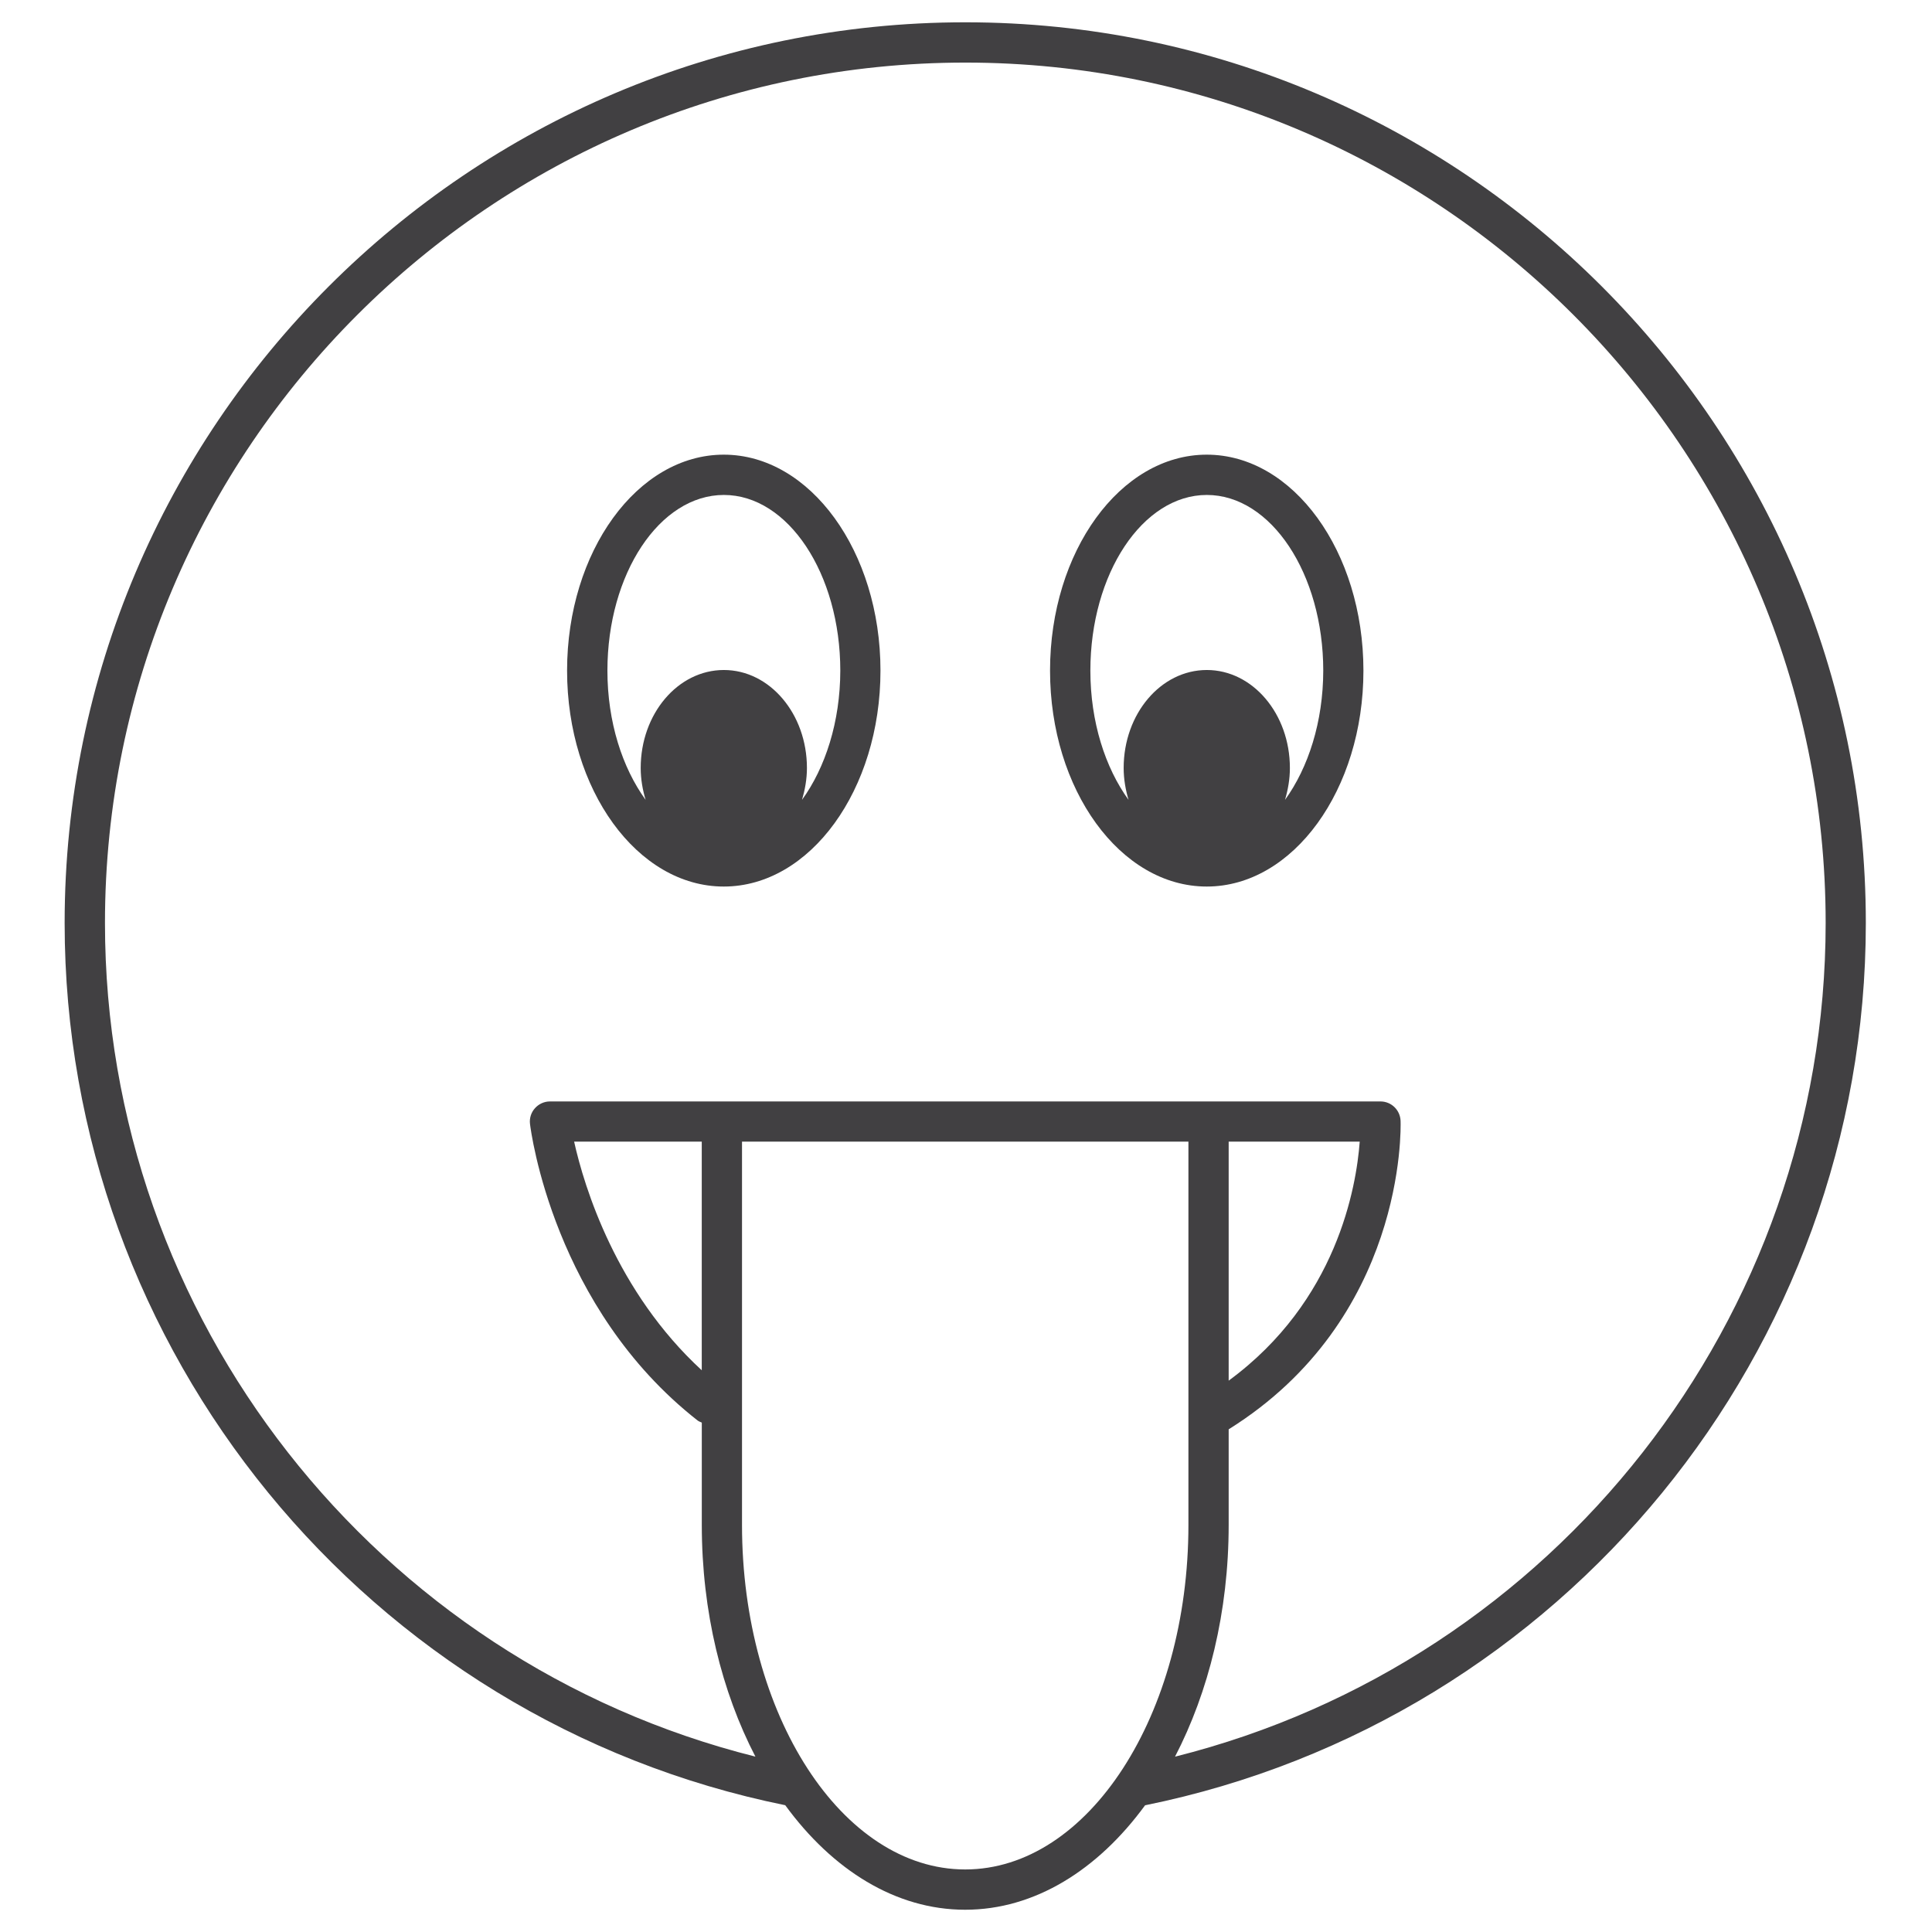 <?xml version="1.0" encoding="utf-8"?>
<!-- Generator: Adobe Illustrator 16.0.0, SVG Export Plug-In . SVG Version: 6.00 Build 0)  -->
<!DOCTYPE svg PUBLIC "-//W3C//DTD SVG 1.1//EN" "http://www.w3.org/Graphics/SVG/1.1/DTD/svg11.dtd">
<svg version="1.1" id="Layer_1" xmlns="http://www.w3.org/2000/svg" xmlns:xlink="http://www.w3.org/1999/xlink" x="0px" y="0px"
	 width="48px" height="48px" viewBox="0 0 48 48" enable-background="new 0 0 48 48" xml:space="preserve">
<g>
	<path fill="#414042" d="M29.981,11.296c-2.146,0-3.893,2.407-3.893,5.365s1.746,5.365,3.893,5.365s3.893-2.407,3.893-5.365
		S32.128,11.296,29.981,11.296z M31.926,19.872c0.073-0.25,0.121-0.513,0.121-0.792c0-1.344-0.924-2.434-2.064-2.434
		c-1.143,0-2.066,1.09-2.066,2.434c0,0.279,0.048,0.543,0.121,0.792c-0.578-0.799-0.948-1.936-0.948-3.21
		c0-2.407,1.298-4.365,2.893-4.365s2.893,1.958,2.893,4.365C32.874,17.935,32.504,19.073,31.926,19.872z"/>
	<path fill="#414042" d="M17.982,11.296c-2.146,0-3.893,2.407-3.893,5.365s1.746,5.365,3.893,5.365s3.893-2.407,3.893-5.365
		S20.128,11.296,17.982,11.296z M19.926,19.872c0.073-0.25,0.122-0.513,0.122-0.792c0-1.344-0.924-2.434-2.064-2.434
		c-1.143,0-2.066,1.09-2.066,2.434c0,0.279,0.048,0.543,0.122,0.792c-0.579-0.799-0.949-1.936-0.949-3.21
		c0-2.407,1.298-4.365,2.893-4.365s2.893,1.958,2.893,4.365C20.875,17.935,20.505,19.073,19.926,19.872z"/>
	<path fill="#414042" d="M46.356,22.931c0-12.339-10.036-22.377-22.373-22.377c-12.339,0-22.377,10.038-22.377,22.377
		c0,10.626,7.521,19.813,17.903,21.919c1.171,1.605,2.741,2.597,4.47,2.597c1.729,0,3.298-0.991,4.47-2.595
		C38.834,42.744,46.356,33.559,46.356,22.931z M23.98,46.446c-3.058,0-5.545-3.841-5.545-8.561v-9.521h11.091v9.521
		C29.526,42.605,27.038,46.446,23.98,46.446z M17.435,34.044c-2.123-1.952-2.92-4.55-3.171-5.68h3.171V34.044z M30.526,28.364h3.256
		c-0.084,1.128-0.567,3.965-3.256,5.938V28.364z M29.193,43.644c0.833-1.604,1.333-3.595,1.333-5.758v-2.375
		c4.386-2.739,4.278-7.464,4.271-7.663c-0.01-0.27-0.23-0.483-0.5-0.483H13.664c-0.143,0-0.279,0.062-0.374,0.169
		c-0.095,0.106-0.14,0.249-0.122,0.391c0.022,0.186,0.589,4.566,4.164,7.367c0.032,0.024,0.068,0.036,0.104,0.052v2.543
		c0,2.162,0.5,4.152,1.332,5.756c-9.425-2.362-16.16-10.886-16.16-20.711c0-11.787,9.59-21.377,21.377-21.377
		c11.785,0,21.373,9.59,21.373,21.377C45.356,32.758,38.62,41.281,29.193,43.644z"/>
</g>
</svg>
